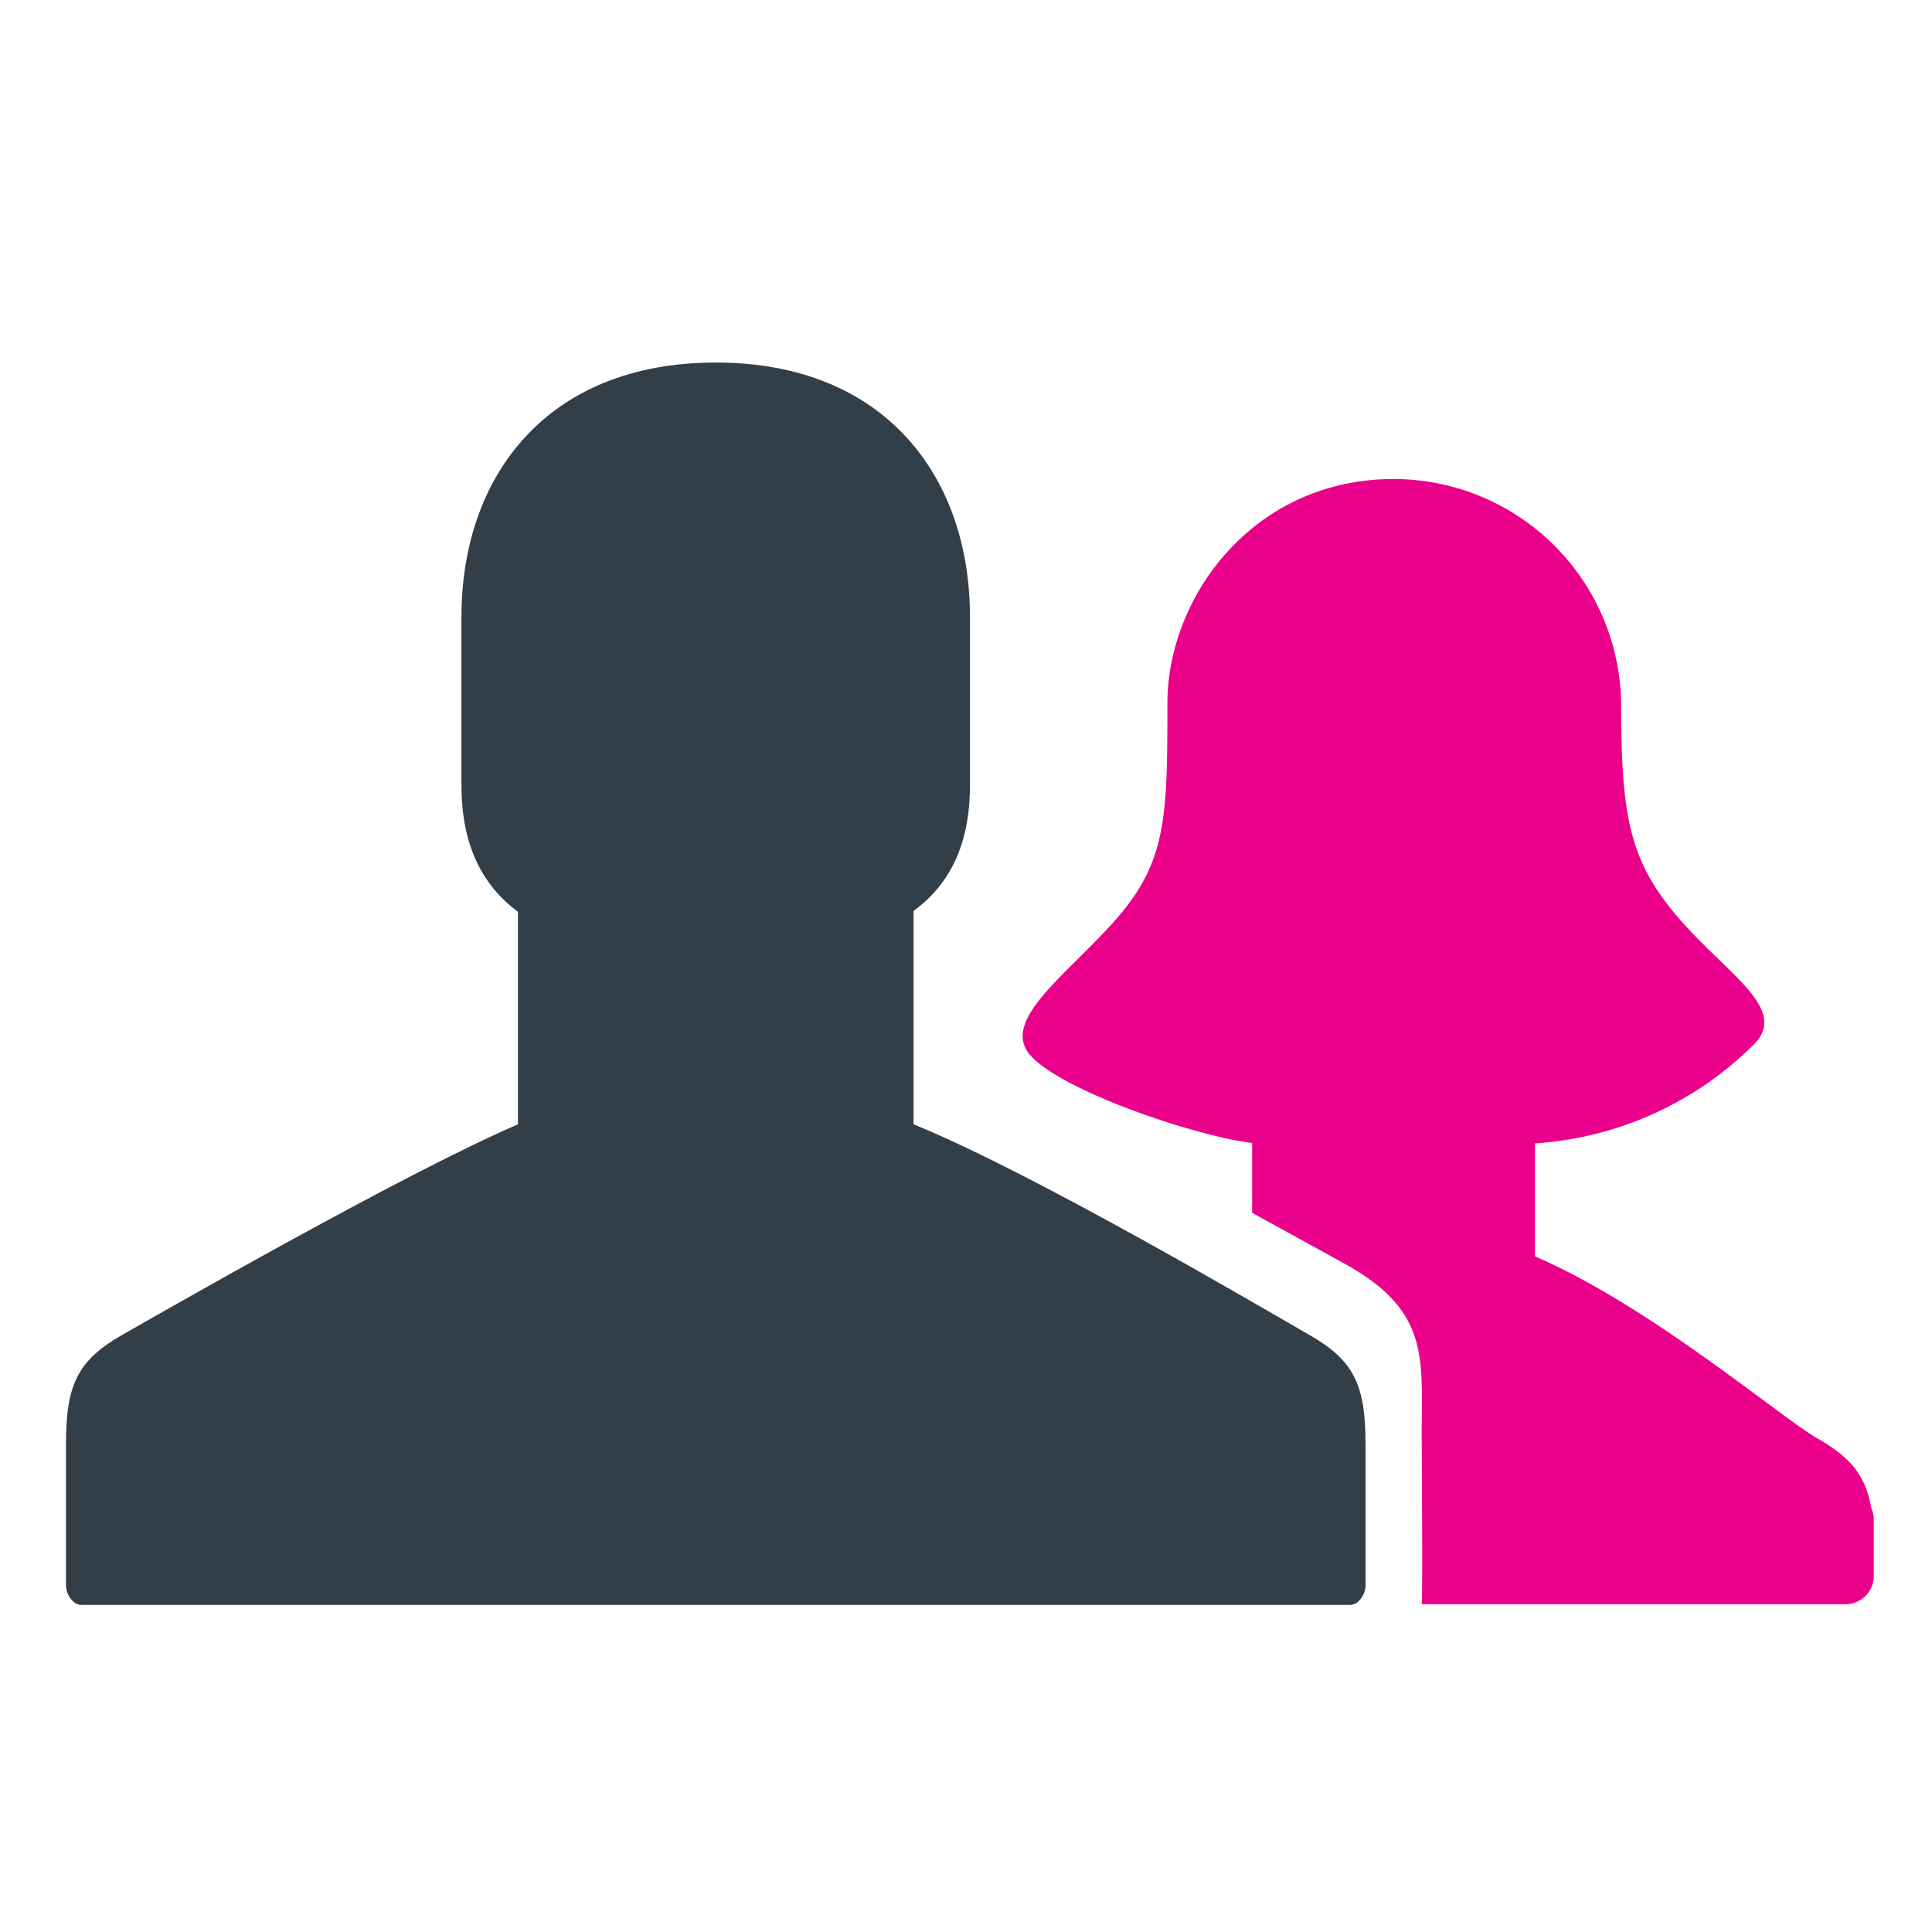 <svg data-name="Layer 1" xmlns="http://www.w3.org/2000/svg" viewBox="0 0 200 200"><defs><style>.cls-1{fill:#323e48;}.cls-2{fill:#eb008b;}</style></defs><title>Artboard 1 copy 3</title><g id="user"><g id="user-2" data-name="user"><path class="cls-1" d="M141.36,149.52v14.62c0,.86-.71,2-1.57,2H8.41c-.86,0-1.58-1.11-1.58-2V149.52c0-6.15,1.17-8.68,5.85-11.35,3.77-2.14,29.06-16.67,40.94-21.78v-22C50,91.71,47.77,87.59,47.77,81.3V63.85c0-14.48,8.78-26.32,26.32-26.32s26.32,11.84,26.32,26.32V81.3c0,6.23-2.19,10.34-5.84,13v22.09c12.61,5.11,37.17,19.64,40.94,21.78C140.19,140.84,141.36,143.37,141.36,149.52Z"/></g></g><path class="cls-2" d="M193.71,156.11c-.57-3.33-2.1-5.23-5.56-7.2-3.77-2.14-17.36-13.75-29.25-18.85v-11.7A35.3,35.3,0,0,0,181.68,108c3.4-3.69-3-7.22-8-13.07s-5.86-10.43-5.86-22.13a23.56,23.56,0,0,0-23.57-23.21c-14.5,0-23.4,12.19-23.4,23.21,0,11.7-.1,16.29-5.12,22.13s-12.4,10.7-9,14.39,17,8.28,22.89,9v7.23l9.87,5.43c8.53,4.85,7.68,9.66,7.68,17.54,0,0,.12,16.91,0,17.55h43.87a2.93,2.93,0,0,0,2.93-2.93v-5.84A3,3,0,0,0,193.71,156.11Z"/></svg>